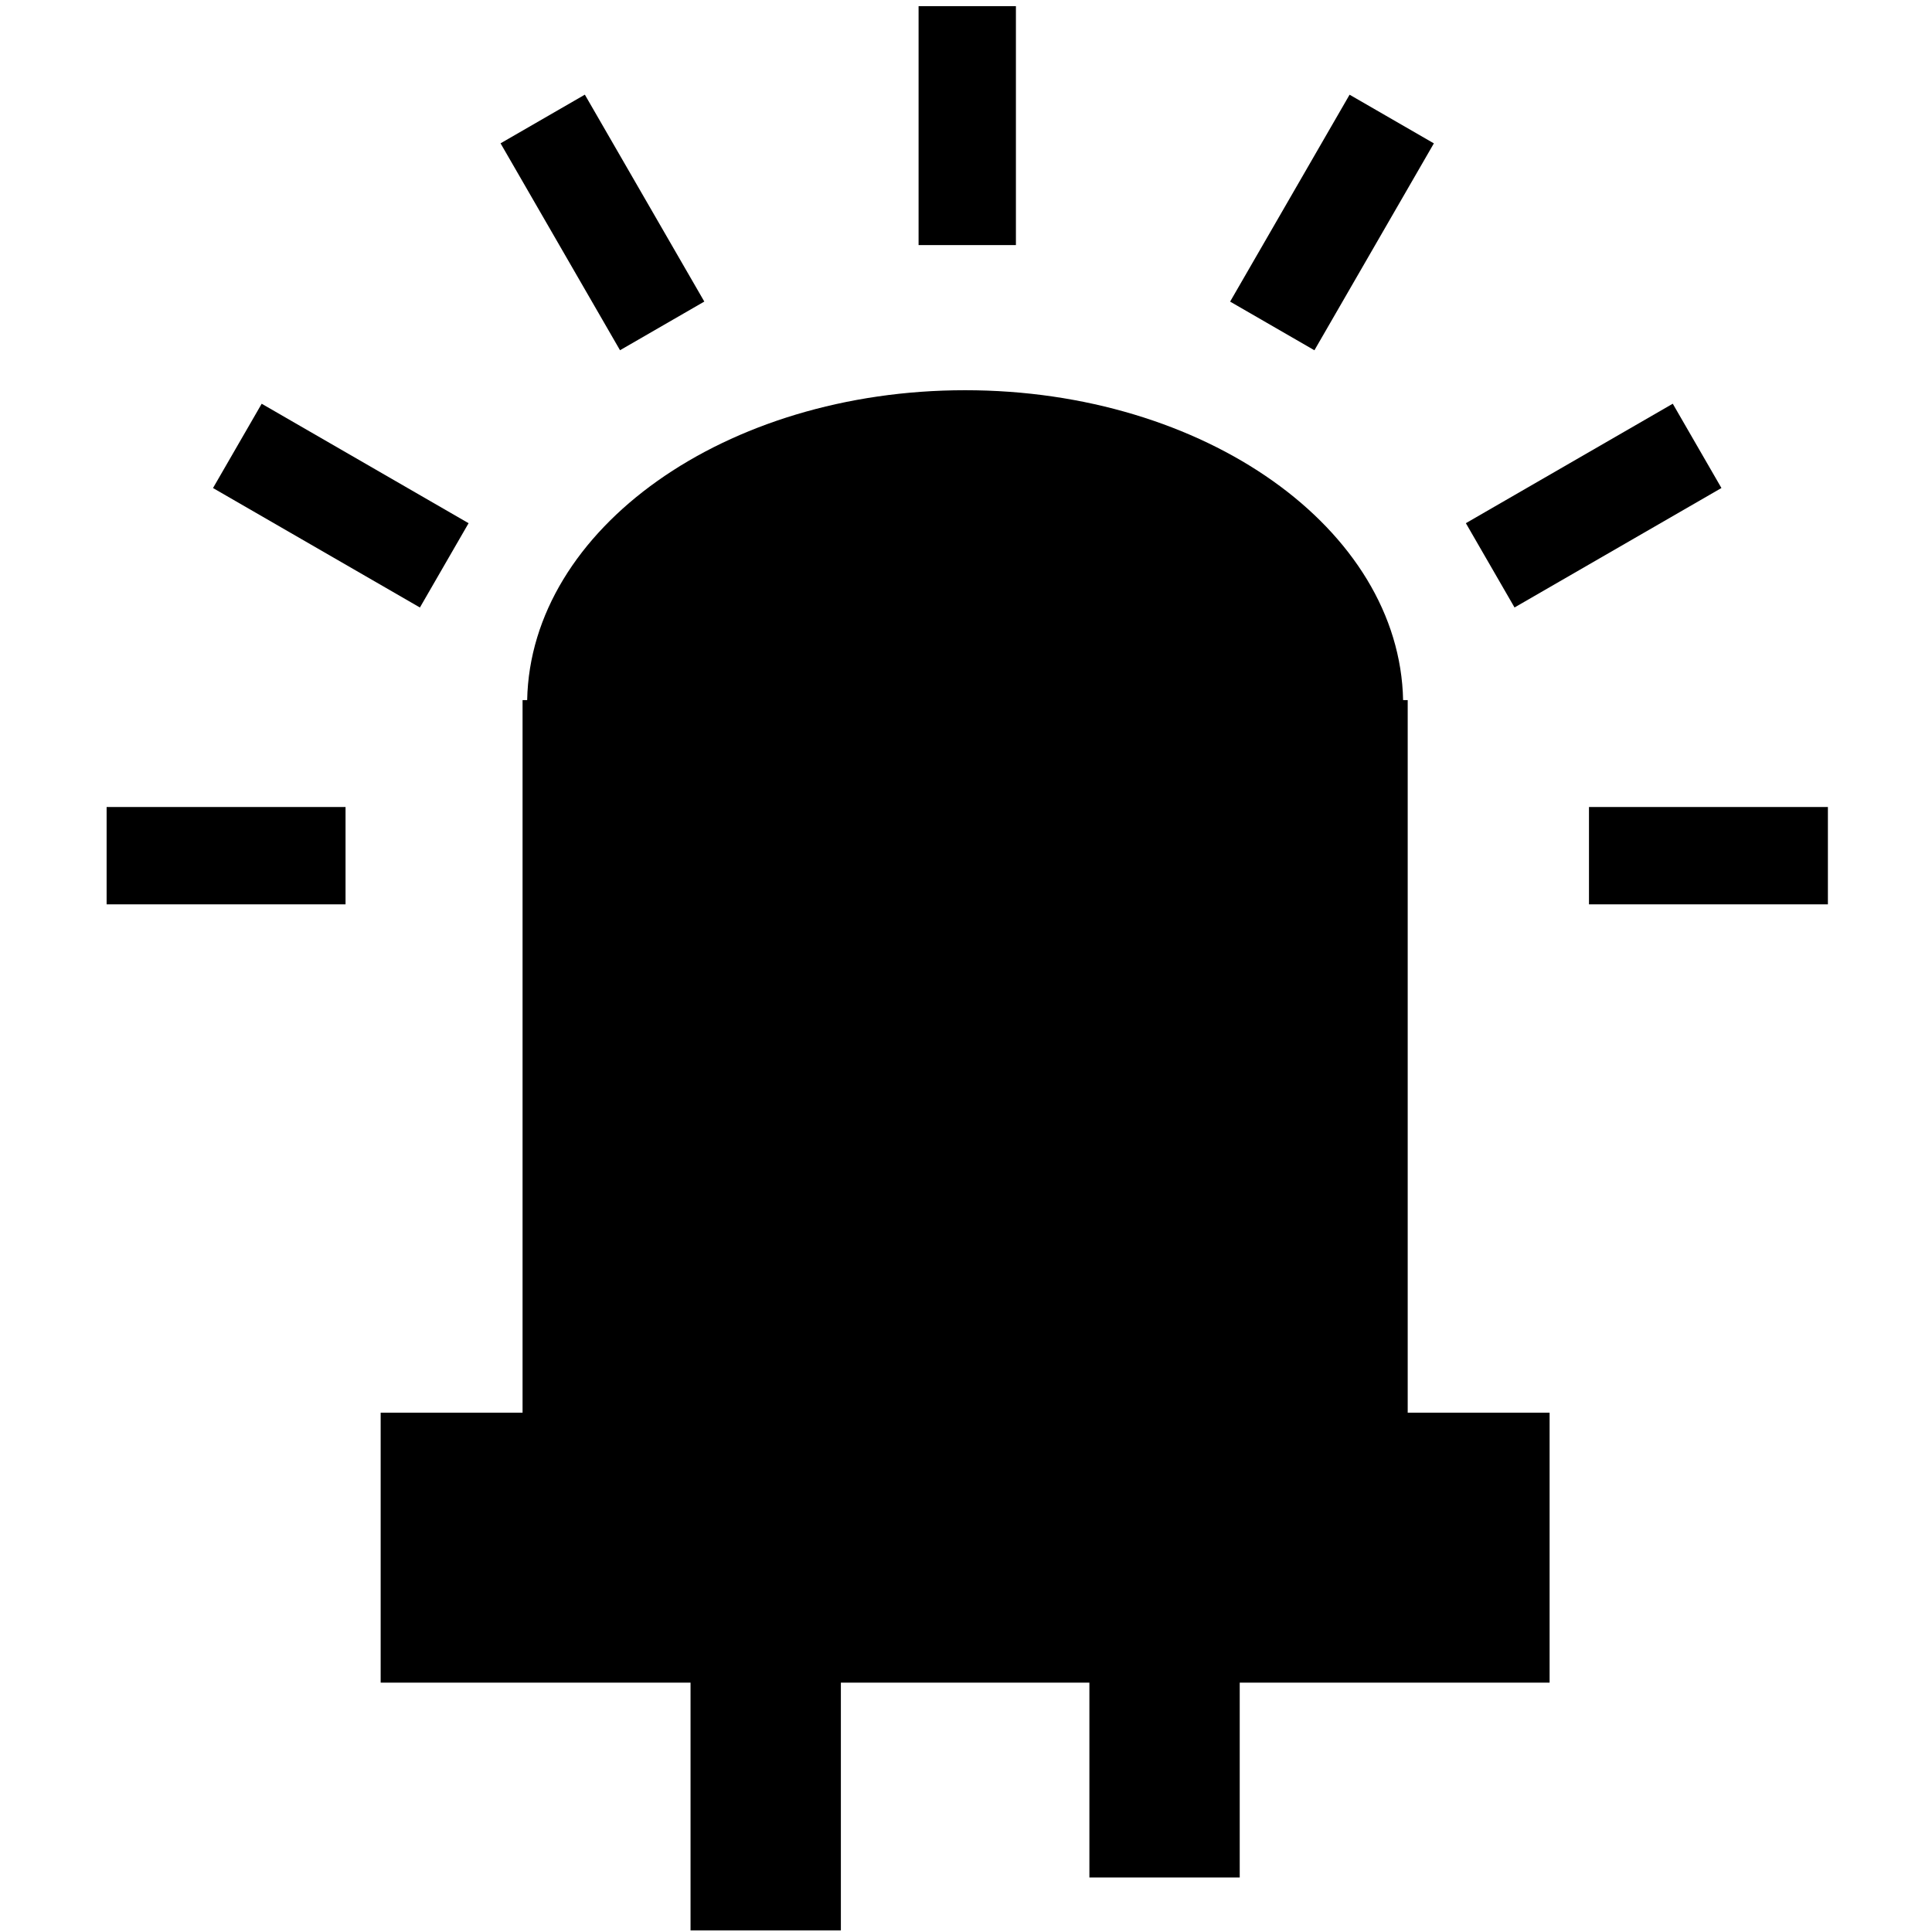 <?xml version="1.0" encoding="UTF-8" standalone="no"?>
<!-- Created with Inkscape (http://www.inkscape.org/) -->

<svg
   xmlns:dc="http://purl.org/dc/elements/1.1/"
   xmlns:cc="http://creativecommons.org/ns#"
   xmlns:rdf="http://www.w3.org/1999/02/22-rdf-syntax-ns#"
   xmlns:svg="http://www.w3.org/2000/svg"
   xmlns="http://www.w3.org/2000/svg"
   xmlns:sodipodi="http://sodipodi.sourceforge.net/DTD/sodipodi-0.dtd"
   xmlns:inkscape="http://www.inkscape.org/namespaces/inkscape"
   width="128"
   height="128"
   id="svg2"
   version="1.1"
   inkscape:version="0.48.4 r9939"
   sodipodi:docname="led.svg"
   inkscape:export-filename="/home/00790186373/AndroidStudioProjects/SelectiveSilence/app/src/main/led-off.png"
   inkscape:export-xdpi="90"
   inkscape:export-ydpi="90">
  <defs
     id="defs4" />
  <sodipodi:namedview
     id="base"
     pagecolor="#ffffff"
     bordercolor="#666666"
     borderopacity="1.0"
     inkscape:pageopacity="0.0"
     inkscape:pageshadow="2"
     inkscape:zoom="5.546875"
     inkscape:cx="52.011268"
     inkscape:cy="64"
     inkscape:document-units="px"
     inkscape:current-layer="layer1"
     showgrid="false"
     inkscape:window-width="1535"
     inkscape:window-height="876"
     inkscape:window-x="65"
     inkscape:window-y="24"
     inkscape:window-maximized="1" />
  <g
     inkscape:label="Camada 1"
     inkscape:groupmode="layer"
     id="layer1"
     transform="translate(0,-924.362)">
    <path
       style="fill:#000000;fill-opacity:1;fill-rule:evenodd;stroke:none"
       d="m 63.942,950.215 c -15.887,0 -28.788,9.175 -29.016,20.53 l -0.305,0 0,47.209 -9.401,0 0,17.888 20.53,0 0,16.414 9.96,0 0,-16.414 16.465,0 0,12.907 9.96,0 0,-12.907 20.53,0 0,-17.888 -9.401,0 0,-47.209 -0.305,0 C 92.73,959.391 79.829,950.215 63.942,950.215 z"
       id="rect2996"
       inkscape:connector-curvature="0" />
    <g
       id="g3843"
       transform="matrix(1.626,0,0,1.626,-40.131,-618.988)">
      <rect
         y="949.421"
         x="62.109"
         height="9.735"
         width="3.966"
         id="rect3787"
         style="fill:#000000;fill-opacity:1;stroke:none" />
      <rect
         transform="matrix(0.866,-0.5,0.5,0.866,0,0)"
         style="fill:#000000;fill-opacity:1;stroke:none"
         id="rect3789"
         width="3.966"
         height="9.735"
         x="-438.488"
         y="849.614" />
      <rect
         y="513.44"
         x="-822.558"
         height="9.735"
         width="3.966"
         id="rect3795"
         style="fill:#000000;fill-opacity:1;stroke:none"
         transform="matrix(0.5,-0.866,0.866,0.5,0,0)" />
      <rect
         transform="matrix(0,-1,1,0,0,0)"
         style="fill:#000000;fill-opacity:1;stroke:none"
         id="rect3797"
         width="3.966"
         height="9.735"
         x="-986.018"
         y="29.025" />
      <rect
         y="785.522"
         x="-549.499"
         height="9.735"
         width="3.966"
         id="rect3802"
         style="fill:#000000;fill-opacity:1;stroke:none"
         transform="matrix(-0.866,-0.5,-0.5,0.866,0,0)" />
      <rect
         transform="matrix(-0.5,-0.866,-0.866,0.5,0,0)"
         style="fill:#000000;fill-opacity:1;stroke:none"
         id="rect3804"
         width="3.966"
         height="9.735"
         x="-886.651"
         y="402.429" />
      <rect
         y="-99.16"
         x="-986.018"
         height="9.735"
         width="3.966"
         id="rect3806"
         style="fill:#000000;fill-opacity:1;stroke:none"
         transform="matrix(0,-1,-1,0,0,0)" />
    </g>
  </g>
</svg>
